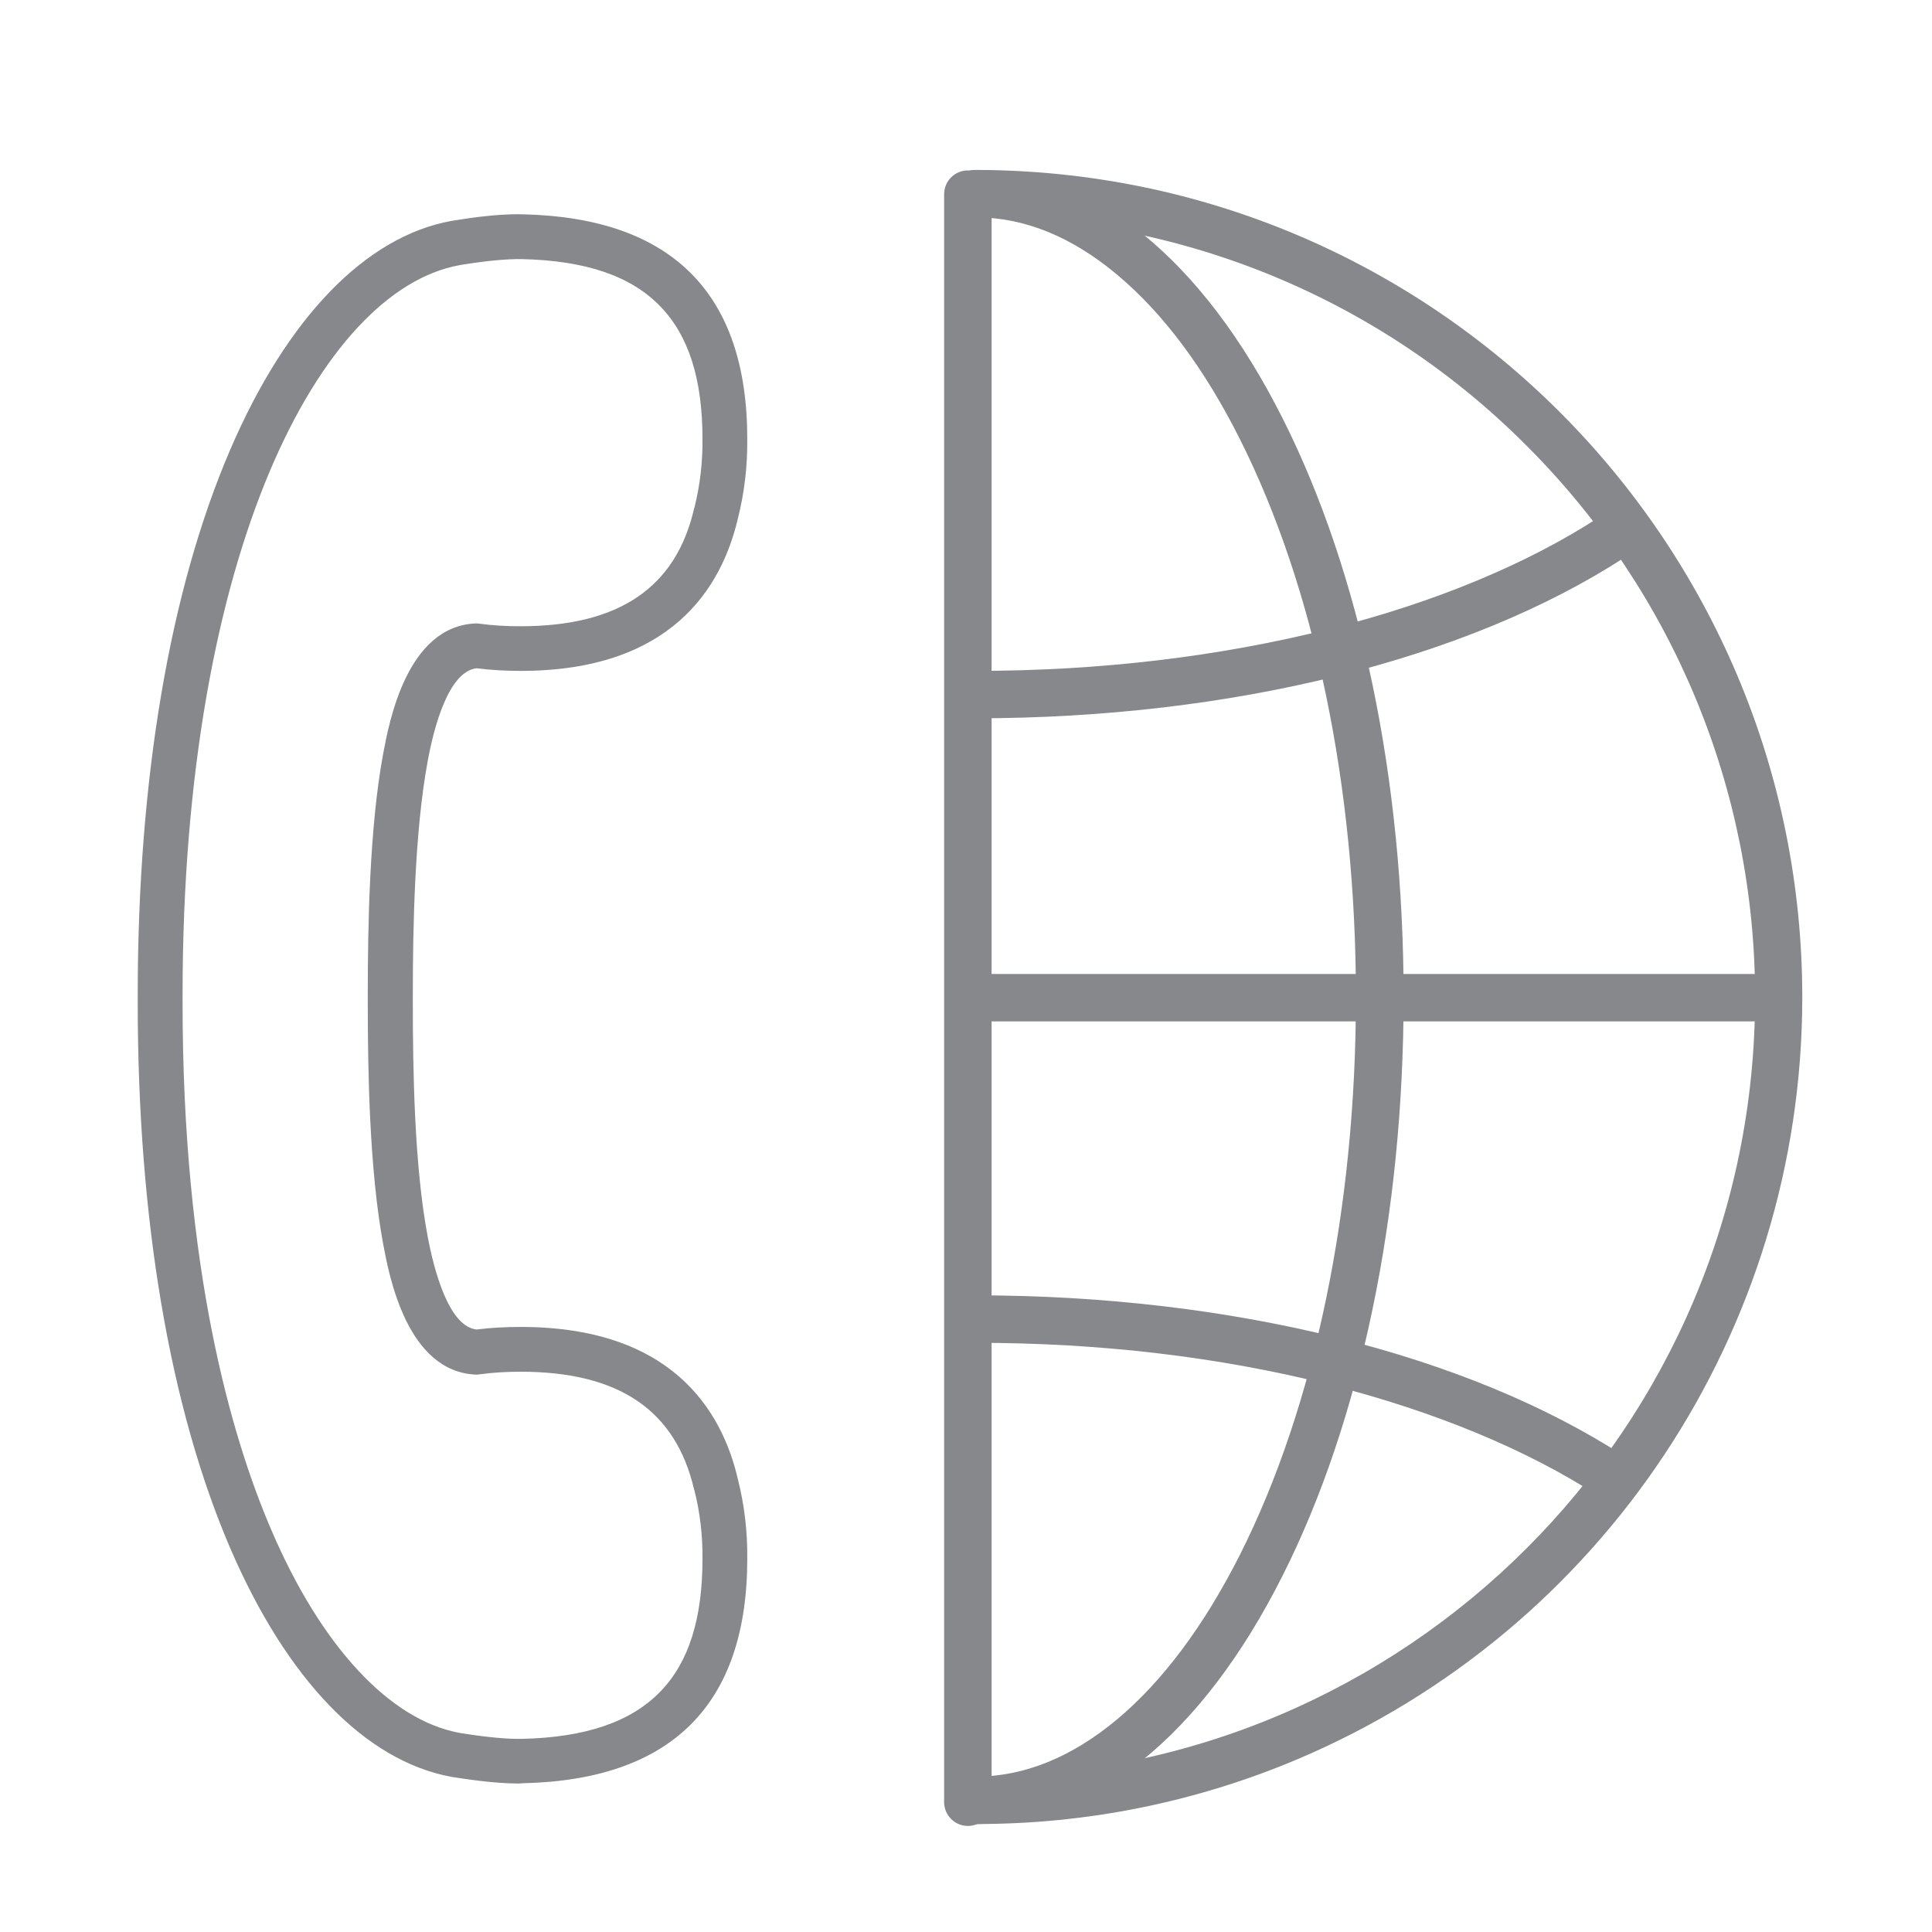 <svg width="28" height="28" viewBox="0 0 28 28" fill="none" xmlns="http://www.w3.org/2000/svg">
<path d="M7.513 25.848C7.145 25.848 6.726 25.779 6.585 25.758L6.561 25.755L6.54 25.751C5.296 25.521 4.158 24.345 3.337 22.438C2.46 20.399 1.996 17.663 1.996 14.535V14.418C1.996 11.29 2.46 8.554 3.337 6.516C4.158 4.608 5.296 3.429 6.54 3.202L6.561 3.199L6.585 3.195C6.736 3.171 7.193 3.095 7.578 3.106C9.734 3.154 10.83 4.25 10.83 6.361C10.834 6.749 10.789 7.141 10.693 7.519C10.456 8.526 9.72 9.723 7.548 9.723C7.334 9.723 7.118 9.712 6.908 9.685C6.499 9.73 6.286 10.548 6.197 11.039C6.008 12.06 5.983 13.456 5.983 14.418V14.532C5.983 15.494 6.004 16.893 6.197 17.914C6.289 18.406 6.503 19.227 6.908 19.268C7.121 19.241 7.334 19.231 7.548 19.231C9.72 19.231 10.459 20.427 10.693 21.434C10.789 21.812 10.834 22.201 10.83 22.589C10.83 24.7 9.737 25.796 7.578 25.844L7.513 25.848ZM6.65 25.112L6.688 25.119C7.053 25.177 7.348 25.205 7.561 25.201C8.489 25.181 9.146 24.954 9.572 24.514C9.981 24.091 10.181 23.462 10.181 22.592C10.184 22.256 10.146 21.922 10.064 21.599L10.06 21.589C9.792 20.437 8.971 19.88 7.544 19.88C7.345 19.88 7.145 19.891 6.949 19.918C6.932 19.922 6.915 19.922 6.898 19.922C5.898 19.88 5.64 18.491 5.554 18.034C5.354 16.962 5.33 15.525 5.33 14.535V14.418C5.33 13.428 5.354 11.991 5.554 10.919C5.64 10.462 5.898 9.073 6.898 9.035C6.915 9.035 6.932 9.035 6.949 9.039C7.145 9.066 7.345 9.076 7.544 9.076C8.971 9.076 9.796 8.516 10.06 7.368L10.064 7.358C10.146 7.031 10.184 6.698 10.181 6.364C10.181 5.495 9.981 4.866 9.572 4.443C9.146 3.999 8.489 3.776 7.561 3.755C7.345 3.752 7.053 3.779 6.688 3.838L6.65 3.845C4.66 4.213 2.646 7.963 2.646 14.418V14.535C2.646 18.378 3.347 20.815 3.935 22.18C4.653 23.854 5.643 24.923 6.65 25.112ZM14.137 26.435C13.948 26.435 13.793 26.281 13.793 26.092C13.793 25.903 13.948 25.748 14.137 25.748C20.376 25.748 25.436 20.688 25.436 14.449C25.436 11.452 24.247 8.578 22.126 6.461C20.012 4.336 17.134 3.143 14.137 3.15C13.948 3.15 13.793 2.996 13.793 2.807C13.793 2.618 13.948 2.463 14.137 2.463C20.761 2.466 26.123 7.839 26.12 14.463C26.116 19.275 23.236 23.62 18.802 25.497C17.33 26.119 15.742 26.439 14.137 26.435Z" fill="#86888C"/>
<path d="M14.137 26.435C13.948 26.435 13.793 26.281 13.793 26.092C13.793 25.903 13.948 25.748 14.137 25.748C14.845 25.748 15.536 25.466 16.196 24.913C16.856 24.359 17.454 23.555 17.973 22.527C19.056 20.375 19.651 17.505 19.651 14.449C19.651 11.393 19.052 8.523 17.973 6.371C17.458 5.343 16.86 4.543 16.196 3.986C15.533 3.429 14.845 3.15 14.137 3.15C13.948 3.15 13.793 2.996 13.793 2.807C13.793 2.618 13.948 2.463 14.137 2.463C15.838 2.463 17.42 3.742 18.588 6.062C19.719 8.306 20.342 11.287 20.342 14.449C20.342 17.612 19.719 20.592 18.588 22.836C17.42 25.157 15.838 26.435 14.137 26.435Z" fill="#86888C"/>
<path d="M14.137 10.41C13.948 10.41 13.793 10.255 13.793 10.066C13.793 9.877 13.948 9.723 14.137 9.723C15.945 9.723 17.674 9.516 19.273 9.114C20.788 8.733 22.136 8.172 23.171 7.499C23.329 7.396 23.545 7.44 23.648 7.598C23.752 7.756 23.707 7.973 23.549 8.076C21.27 9.558 17.839 10.41 14.137 10.41ZM23.36 21.74C23.294 21.74 23.229 21.719 23.171 21.685C22.136 21.011 20.788 20.454 19.273 20.069C17.671 19.664 15.942 19.461 14.137 19.461C13.948 19.461 13.793 19.306 13.793 19.117C13.793 18.928 13.948 18.773 14.137 18.773C17.839 18.773 21.27 19.626 23.549 21.111C23.71 21.214 23.755 21.427 23.652 21.585C23.59 21.681 23.48 21.74 23.36 21.74Z" fill="#86888C"/>
<path d="M14.027 26.463C13.838 26.463 13.683 26.308 13.683 26.119V2.814C13.683 2.624 13.838 2.47 14.027 2.47C14.216 2.47 14.371 2.624 14.371 2.814V26.119C14.371 26.308 14.216 26.463 14.027 26.463Z" fill="#86888C"/>
<path d="M25.405 14.803H14.233C14.044 14.803 13.889 14.649 13.889 14.459C13.889 14.27 14.044 14.116 14.233 14.116H25.405C25.594 14.116 25.749 14.27 25.749 14.459C25.749 14.649 25.594 14.803 25.405 14.803Z" fill="#86888C"/>
</svg>
